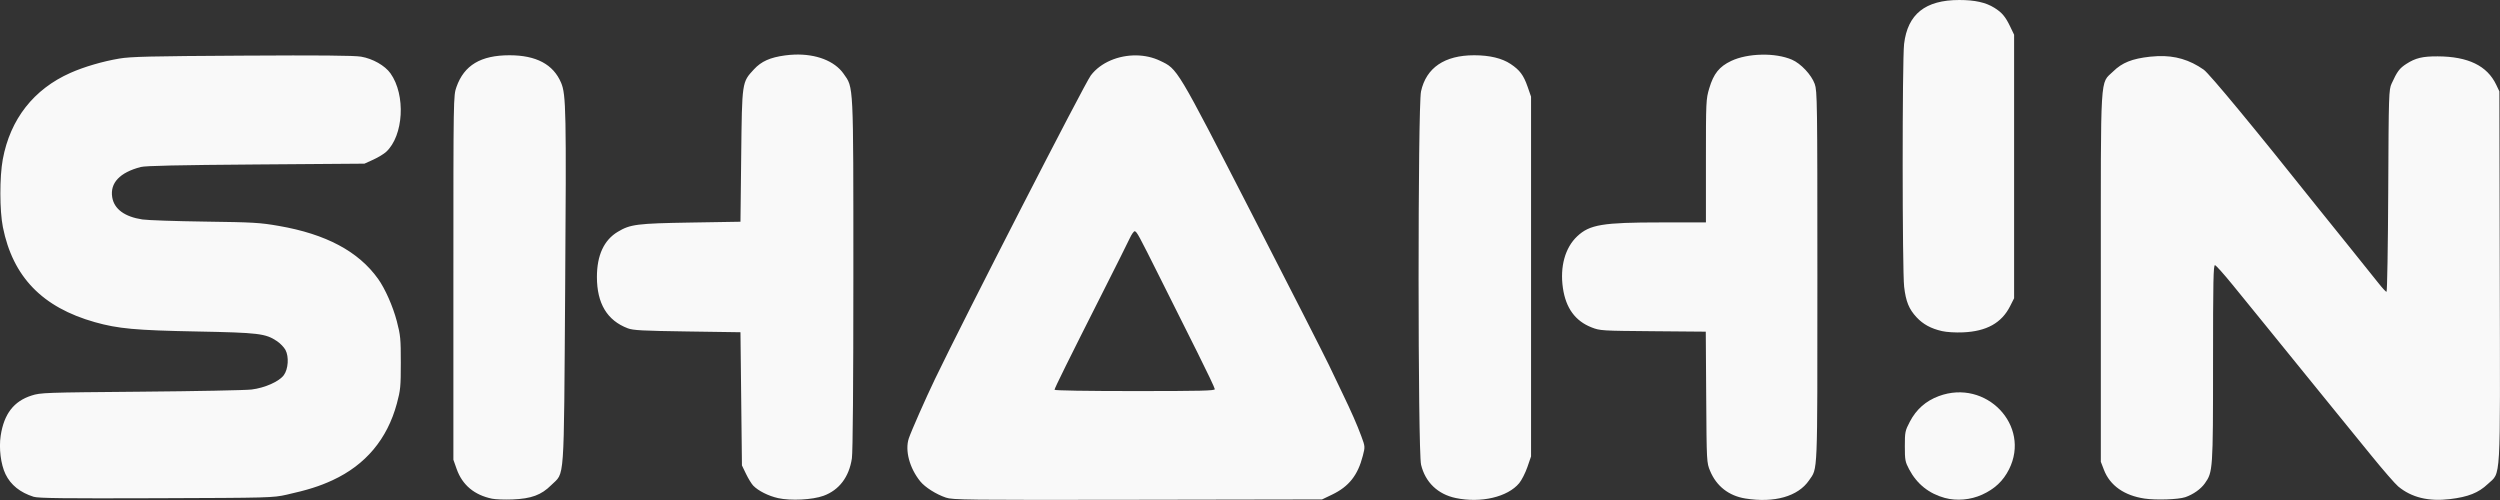 <?xml version="1.0" encoding="UTF-8" standalone="no"?>
<!-- Created with Inkscape (http://www.inkscape.org/) -->

<svg
   width="500"
   height="100"
   viewBox="0 0 132.292 26.458"
   version="1.1"
   id="svg5"
   xml:space="preserve"
   sodipodi:docname="logo-white.svg"
   inkscape:version="1.2.2 (732a01da63, 2022-12-09)"
   xmlns:inkscape="http://www.inkscape.org/namespaces/inkscape"
   xmlns:sodipodi="http://sodipodi.sourceforge.net/DTD/sodipodi-0.dtd"
   xmlns="http://www.w3.org/2000/svg"
   xmlns:svg="http://www.w3.org/2000/svg"><rect x="0" y="0" width="132.292" height="26.458" fill="#333333" stroke="none"/><sodipodi:namedview
     id="namedview7"
     pagecolor="#ffffff"
     bordercolor="#000000"
     borderopacity="0.25"
     inkscape:showpageshadow="2"
     inkscape:pageopacity="0.0"
     inkscape:pagecheckerboard="0"
     inkscape:deskcolor="#d1d1d1"
     inkscape:document-units="px"
     showgrid="false"
     inkscape:zoom="1.2586498"
     inkscape:cx="234.37814"
     inkscape:cy="150.95541"
     inkscape:window-width="1350"
     inkscape:window-height="717"
     inkscape:window-x="176"
     inkscape:window-y="285"
     inkscape:window-maximized="0"
     inkscape:current-layer="layer1" /><defs
     id="defs2" /><g
     inkscape:label="Layer 1"
     inkscape:groupmode="layer"
     id="layer1"><path
       id="path1642"
       style="fill:#f9f9f9;fill-opacity:1;stroke-width:1.437"
       d="m 103.677,0 c -1.796,0 -2.732,0.746 -2.919,2.328 -0.102,0.858 -0.098,11.983 0.003,12.849 0.092,0.782 0.254,1.179 0.658,1.613 0.345,0.371 0.76,0.596 1.344,0.73 0.25,0.057 0.71,0.085 1.118,0.067 1.239,-0.053 2.038,-0.497 2.485,-1.382 l 0.214,-0.423 V 8.81 1.837 L 106.364,1.387 C 106.119,0.878 105.931,0.657 105.532,0.41 105.077,0.127 104.5,0 103.676,0 Z M 42.047,2.889 c -0.163,0.006 -0.329,0.02 -0.497,0.042 -0.801,0.108 -1.263,0.315 -1.656,0.741 -0.636,0.69 -0.627,0.632 -0.672,4.575 l -0.039,3.486 -2.622,0.043 c -2.86,0.047 -3.208,0.092 -3.872,0.491 -0.731,0.439 -1.102,1.244 -1.102,2.39 0,1.402 0.541,2.302 1.634,2.716 0.281,0.107 0.763,0.132 3.147,0.167 l 2.815,0.041 0.039,3.524 0.039,3.524 0.217,0.45 c 0.119,0.247 0.291,0.526 0.381,0.62 0.268,0.277 0.805,0.546 1.315,0.66 0.669,0.149 1.819,0.09 2.404,-0.123 0.827,-0.301 1.355,-0.997 1.501,-1.981 0.049,-0.331 0.078,-3.915 0.078,-9.709 C 45.157,4.276 45.175,4.661 44.638,3.899 44.16,3.222 43.185,2.85 42.047,2.889 Z m 51.161,0.005 c -0.584,0.012 -1.166,0.124 -1.602,0.332 -0.628,0.299 -0.927,0.673 -1.156,1.44 -0.174,0.584 -0.178,0.675 -0.178,3.851 v 3.253 h -2.384 c -3.084,0 -3.766,0.113 -4.428,0.735 -0.641,0.602 -0.92,1.61 -0.756,2.737 0.154,1.061 0.654,1.746 1.521,2.084 0.445,0.174 0.518,0.178 3.247,0.201 l 2.792,0.024 0.023,3.463 c 0.023,3.451 0.024,3.465 0.207,3.907 0.334,0.805 0.988,1.317 1.865,1.458 1.532,0.247 2.789,-0.11 3.368,-0.957 0.469,-0.686 0.443,-0.073 0.443,-10.766 0,-9.297 -0.008,-9.843 -0.14,-10.212 -0.174,-0.486 -0.738,-1.085 -1.209,-1.287 -0.444,-0.19 -1.029,-0.277 -1.613,-0.264 z M 26.961,2.924 c -1.52,0 -2.399,0.525 -2.806,1.677 -0.162,0.458 -0.163,0.491 -0.163,10.094 v 9.634 l 0.176,0.496 c 0.299,0.84 0.935,1.372 1.871,1.564 0.189,0.039 0.676,0.057 1.082,0.04 0.999,-0.041 1.524,-0.235 2.048,-0.757 0.725,-0.722 0.663,0.142 0.738,-10.378 C 29.972,5.861 29.955,5 29.691,4.378 29.278,3.405 28.374,2.924 26.961,2.924 Z m 51.047,0 c -1.567,0 -2.539,0.661 -2.812,1.914 -0.173,0.796 -0.171,19.032 0.003,19.754 0.223,0.926 0.883,1.561 1.832,1.761 1.33,0.281 2.754,-0.052 3.361,-0.787 0.13,-0.158 0.325,-0.54 0.432,-0.85 l 0.194,-0.563 V 14.633 5.113 l -0.184,-0.529 C 80.621,3.975 80.423,3.71 79.938,3.386 79.481,3.081 78.824,2.924 78.008,2.924 Z m -17.865,0.007 C 59.199,2.914 58.243,3.3 57.721,3.993 57.391,4.431 51.017,16.851 49.477,20.056 c -0.501,1.043 -1.258,2.759 -1.386,3.141 -0.212,0.636 0.038,1.575 0.606,2.275 0.254,0.313 0.841,0.685 1.353,0.858 0.368,0.124 0.991,0.132 10.149,0.116 l 9.757,-0.017 0.53,-0.254 c 0.892,-0.427 1.363,-1.021 1.63,-2.056 0.124,-0.48 0.123,-0.488 -0.078,-1.032 -0.227,-0.613 -0.528,-1.298 -0.985,-2.244 -0.169,-0.351 -0.5,-1.042 -0.736,-1.537 -0.236,-0.495 -2.069,-4.09 -4.073,-7.989 -4.017,-7.815 -3.92,-7.653 -4.862,-8.104 -0.383,-0.183 -0.81,-0.274 -1.239,-0.282 z m -42.757,0.007 c -1.006,-0.009 -2.487,-0.006 -4.576,0.006 -4.872,0.028 -5.896,0.052 -6.499,0.155 -0.888,0.151 -1.854,0.434 -2.583,0.757 -1.944,0.862 -3.186,2.448 -3.58,4.572 -0.173,0.932 -0.17,2.717 0.005,3.592 0.527,2.632 2.087,4.243 4.868,5.028 1.226,0.346 2.154,0.431 5.398,0.493 3.278,0.063 3.633,0.106 4.241,0.513 0.17,0.113 0.371,0.323 0.448,0.467 0.19,0.356 0.147,1.009 -0.088,1.33 -0.247,0.338 -1.007,0.676 -1.709,0.761 -0.318,0.039 -2.955,0.09 -5.861,0.115 -5.108,0.044 -5.299,0.05 -5.78,0.204 -0.94,0.301 -1.457,0.971 -1.633,2.122 -0.102,0.666 0.005,1.522 0.255,2.039 0.275,0.57 0.777,0.972 1.489,1.196 0.244,0.077 1.596,0.093 6.478,0.076 6.025,-0.02 6.186,-0.025 6.902,-0.185 1.111,-0.248 1.749,-0.449 2.438,-0.768 1.749,-0.81 2.896,-2.178 3.403,-4.06 0.19,-0.703 0.208,-0.894 0.208,-2.158 4.77e-4,-1.267 -0.018,-1.457 -0.211,-2.196 -0.205,-0.783 -0.619,-1.72 -0.99,-2.239 -1.039,-1.455 -2.757,-2.371 -5.256,-2.804 -1.002,-0.174 -1.34,-0.193 -3.912,-0.228 -1.548,-0.021 -3.036,-0.072 -3.307,-0.113 -0.939,-0.143 -1.493,-0.551 -1.595,-1.173 -0.125,-0.757 0.398,-1.313 1.51,-1.603 0.25,-0.065 1.961,-0.103 6.092,-0.134 l 5.745,-0.043 0.463,-0.21 C 20.005,8.334 20.312,8.148 20.432,8.037 21.359,7.182 21.479,5.025 20.662,3.88 20.37,3.469 19.722,3.102 19.106,2.998 18.921,2.967 18.391,2.947 17.386,2.939 Z m 96.791,0.032 c -0.132,0.005 -0.267,0.015 -0.406,0.03 -0.949,0.105 -1.473,0.314 -1.947,0.778 -0.707,0.692 -0.655,-0.173 -0.655,10.922 v 9.735 l 0.165,0.428 c 0.318,0.827 1.071,1.359 2.15,1.519 0.614,0.091 1.793,0.05 2.158,-0.075 0.415,-0.143 0.816,-0.426 1.031,-0.729 0.426,-0.6 0.434,-0.711 0.434,-6.37 0,-4.355 0.017,-5.197 0.105,-5.176 0.058,0.013 0.475,0.48 0.927,1.036 0.452,0.557 1.193,1.468 1.647,2.024 0.454,0.557 1.343,1.653 1.977,2.437 0.634,0.783 1.47,1.813 1.857,2.287 0.387,0.474 1.219,1.496 1.847,2.27 0.628,0.774 1.275,1.518 1.437,1.653 0.704,0.586 1.607,0.807 2.741,0.671 0.967,-0.116 1.511,-0.333 2.002,-0.798 0.705,-0.667 0.656,0.177 0.633,-10.999 l -0.021,-9.778 -0.165,-0.347 c -0.48,-1.01 -1.484,-1.498 -3.098,-1.506 -0.801,-0.004 -1.174,0.085 -1.66,0.399 -0.363,0.234 -0.486,0.399 -0.779,1.042 -0.148,0.325 -0.155,0.536 -0.179,5.679 -0.014,2.938 -0.055,5.342 -0.091,5.342 -0.036,0 -0.234,-0.216 -0.44,-0.479 -0.206,-0.264 -0.912,-1.144 -1.569,-1.957 -0.657,-0.813 -1.404,-1.739 -1.658,-2.058 -3.301,-4.145 -5.708,-7.055 -6.008,-7.265 -0.748,-0.523 -1.511,-0.749 -2.435,-0.716 z M 60.05,12.236 c 0.117,0.038 0.187,0.168 1.352,2.497 0.578,1.155 1.462,2.922 1.966,3.928 0.504,1.006 0.916,1.874 0.916,1.931 0,0.085 -0.717,0.102 -4.241,0.102 -2.541,0 -4.241,-0.028 -4.241,-0.069 0,-0.078 0.72,-1.534 2.544,-5.142 0.688,-1.361 1.335,-2.654 1.437,-2.874 0.102,-0.22 0.223,-0.387 0.268,-0.373 z" /><path
       style="fill:#f9f9f9;fill-opacity:1;stroke-width:1.437"
       d="m 102.92,26.351 c -0.848,-0.231 -1.483,-0.739 -1.893,-1.513 -0.212,-0.4 -0.229,-0.494 -0.229,-1.225 0,-0.753 0.013,-0.816 0.265,-1.299 0.34,-0.652 0.845,-1.098 1.531,-1.353 2.502,-0.93 4.885,1.557 3.716,3.877 -0.309,0.614 -0.759,1.036 -1.423,1.338 -0.609,0.277 -1.349,0.343 -1.966,0.174 z"
       id="path1656" /></g></svg>
